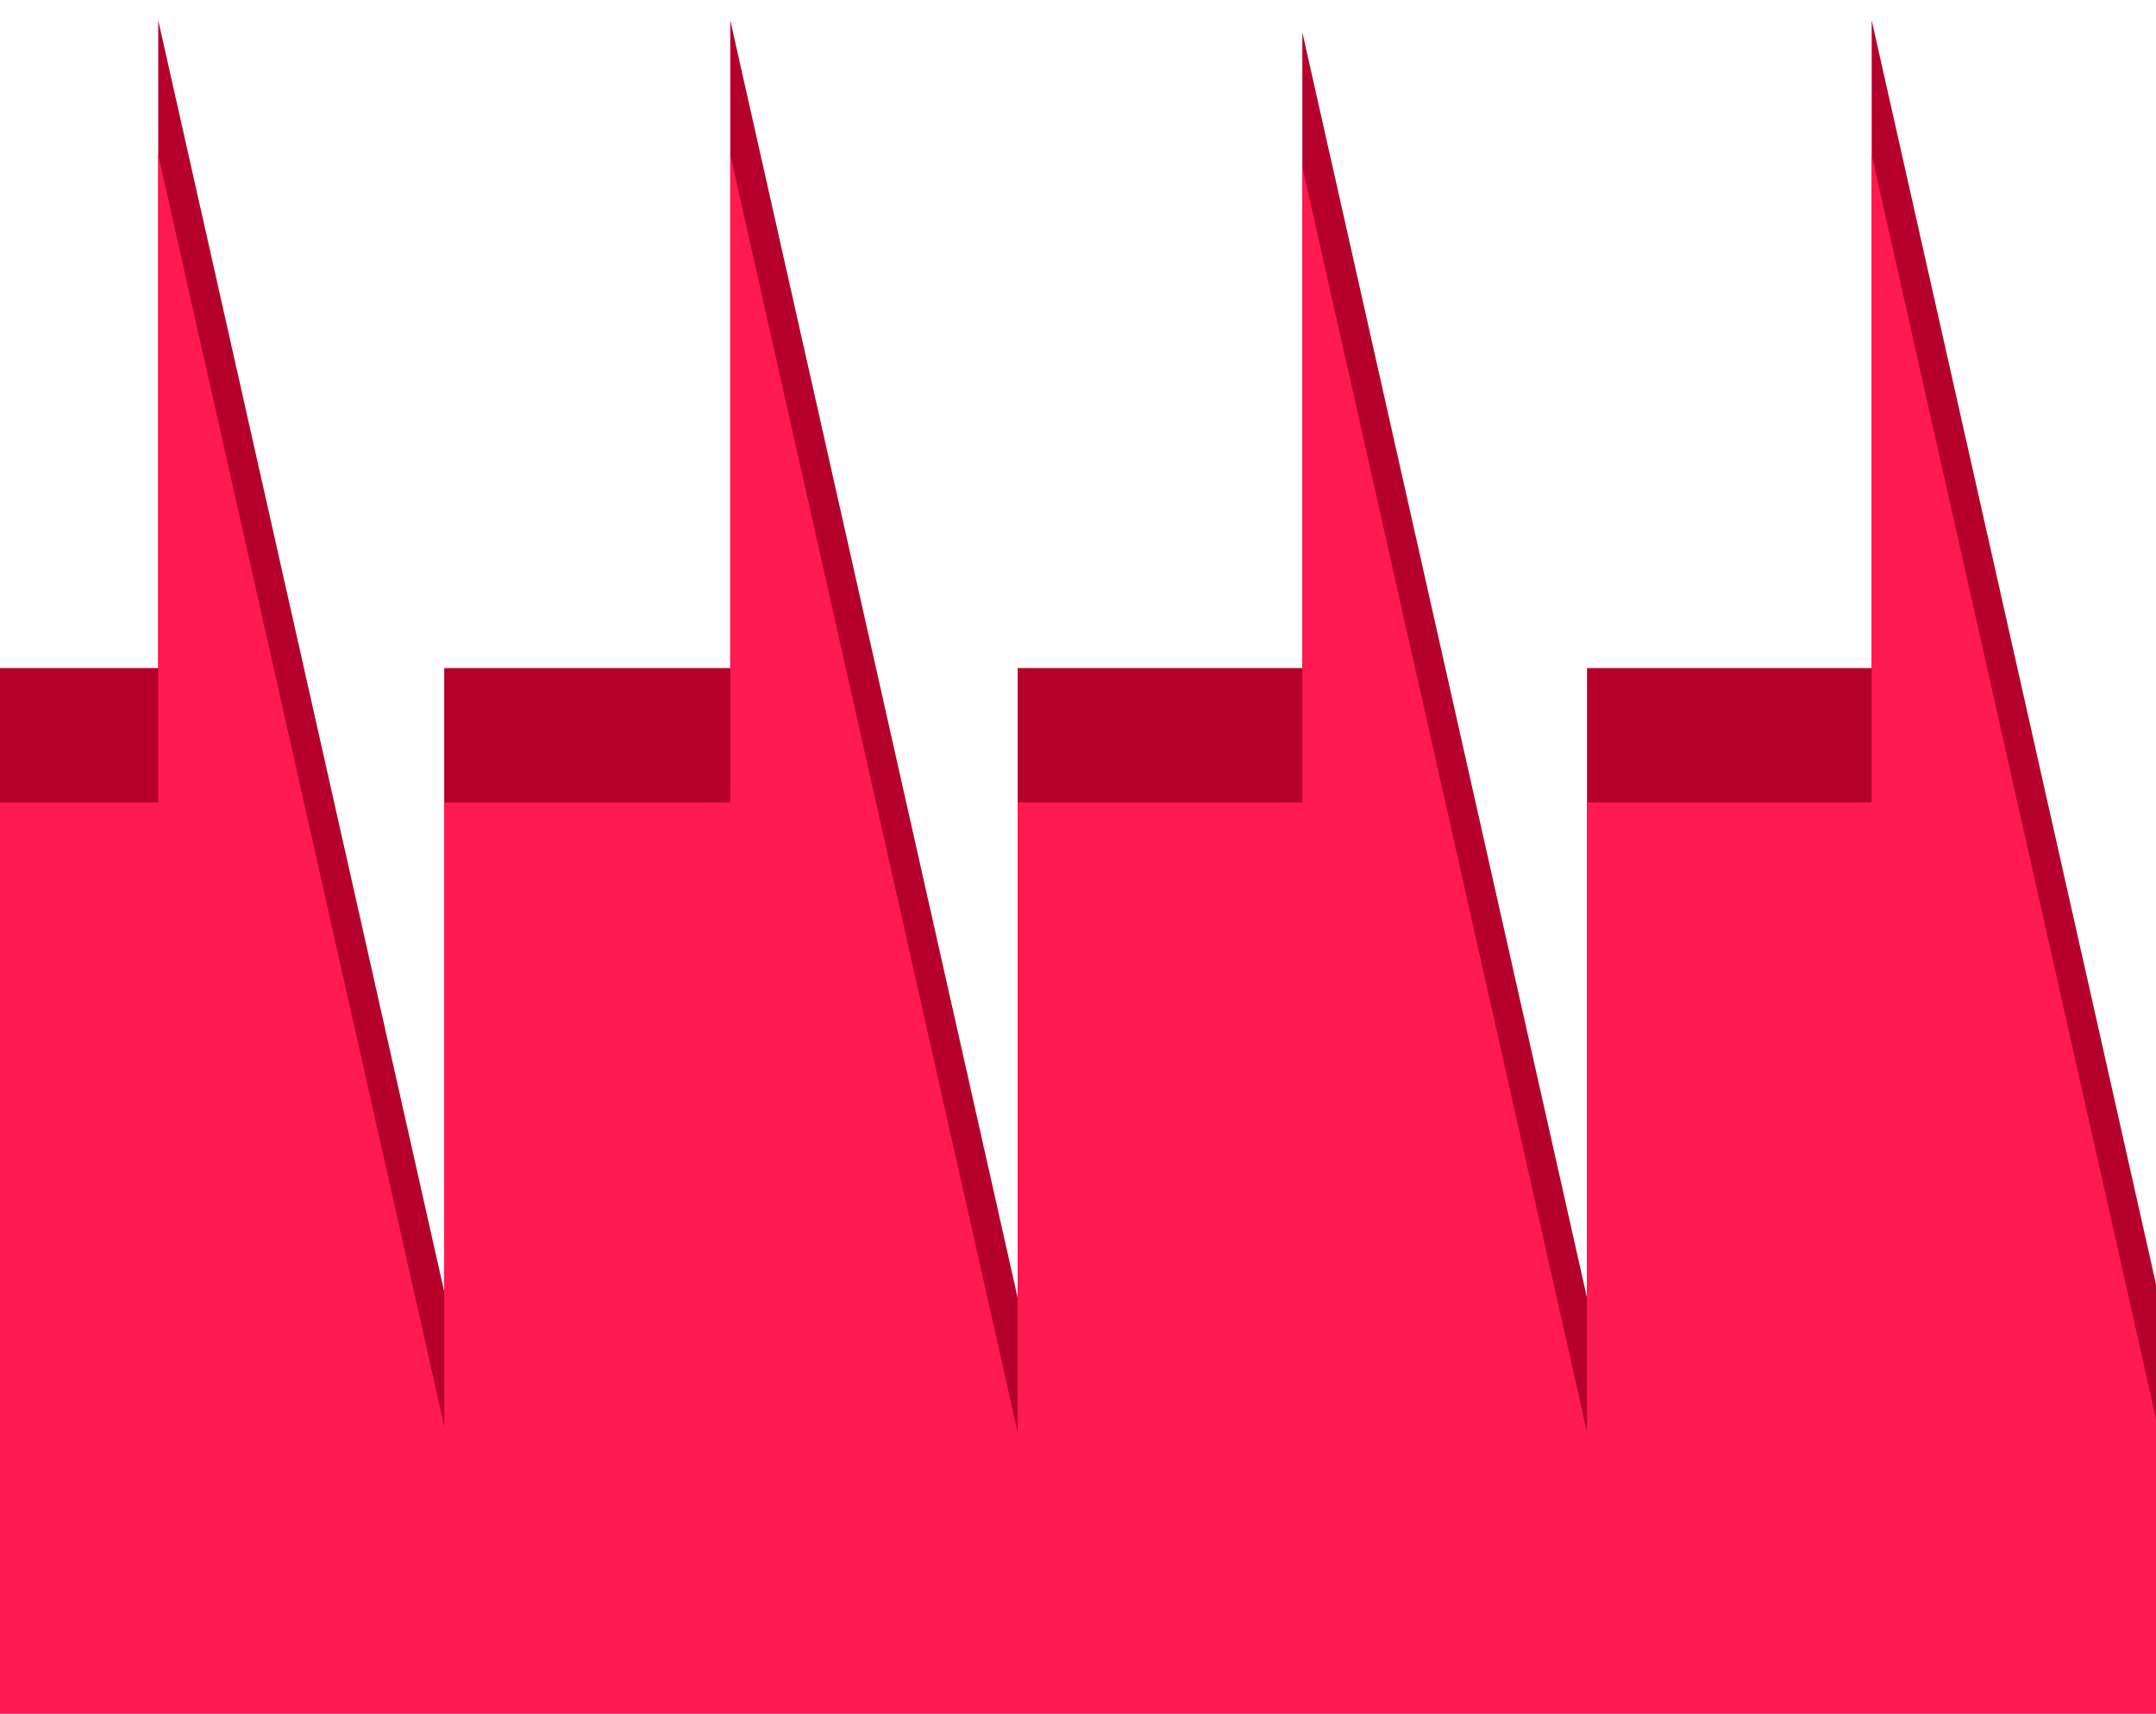 <svg class="separator-bottom" xmlns="http://www.w3.org/2000/svg" width="100%" height="120" viewBox="0.2 0 151 27" preserveAspectRatio="none">
            <g transform="translate(-18.767,-159.248)">
                <path style="fill:#b5002b;" d="m 18.899,169.773 h 11.15 v -10.205 l 10.016,10.016 10.016,10.016 v -9.827 h 20.033 v -10.205 l 20.127,20.127 v -9.922 h 19.938 v -10.016 l 19.938,19.938 v -9.922 h 19.938 v -10.205 l 20.127,20.127 v 5.197 H 18.899 Z"></path>
              <path style="fill:#ff1a51;" d="m 18.899,171.89 h 11.15 v -10.205 l 10.016,10.016 10.016,10.016 v -9.827 h 20.033 v -10.205 l 20.127,20.127 v -9.922 h 19.938 v -10.016 l 19.938,19.938 v -9.922 h 19.938 v -10.205 l 20.127,20.127 v 5.197 H 18.899 Z"></path>
            </g>
        </svg>